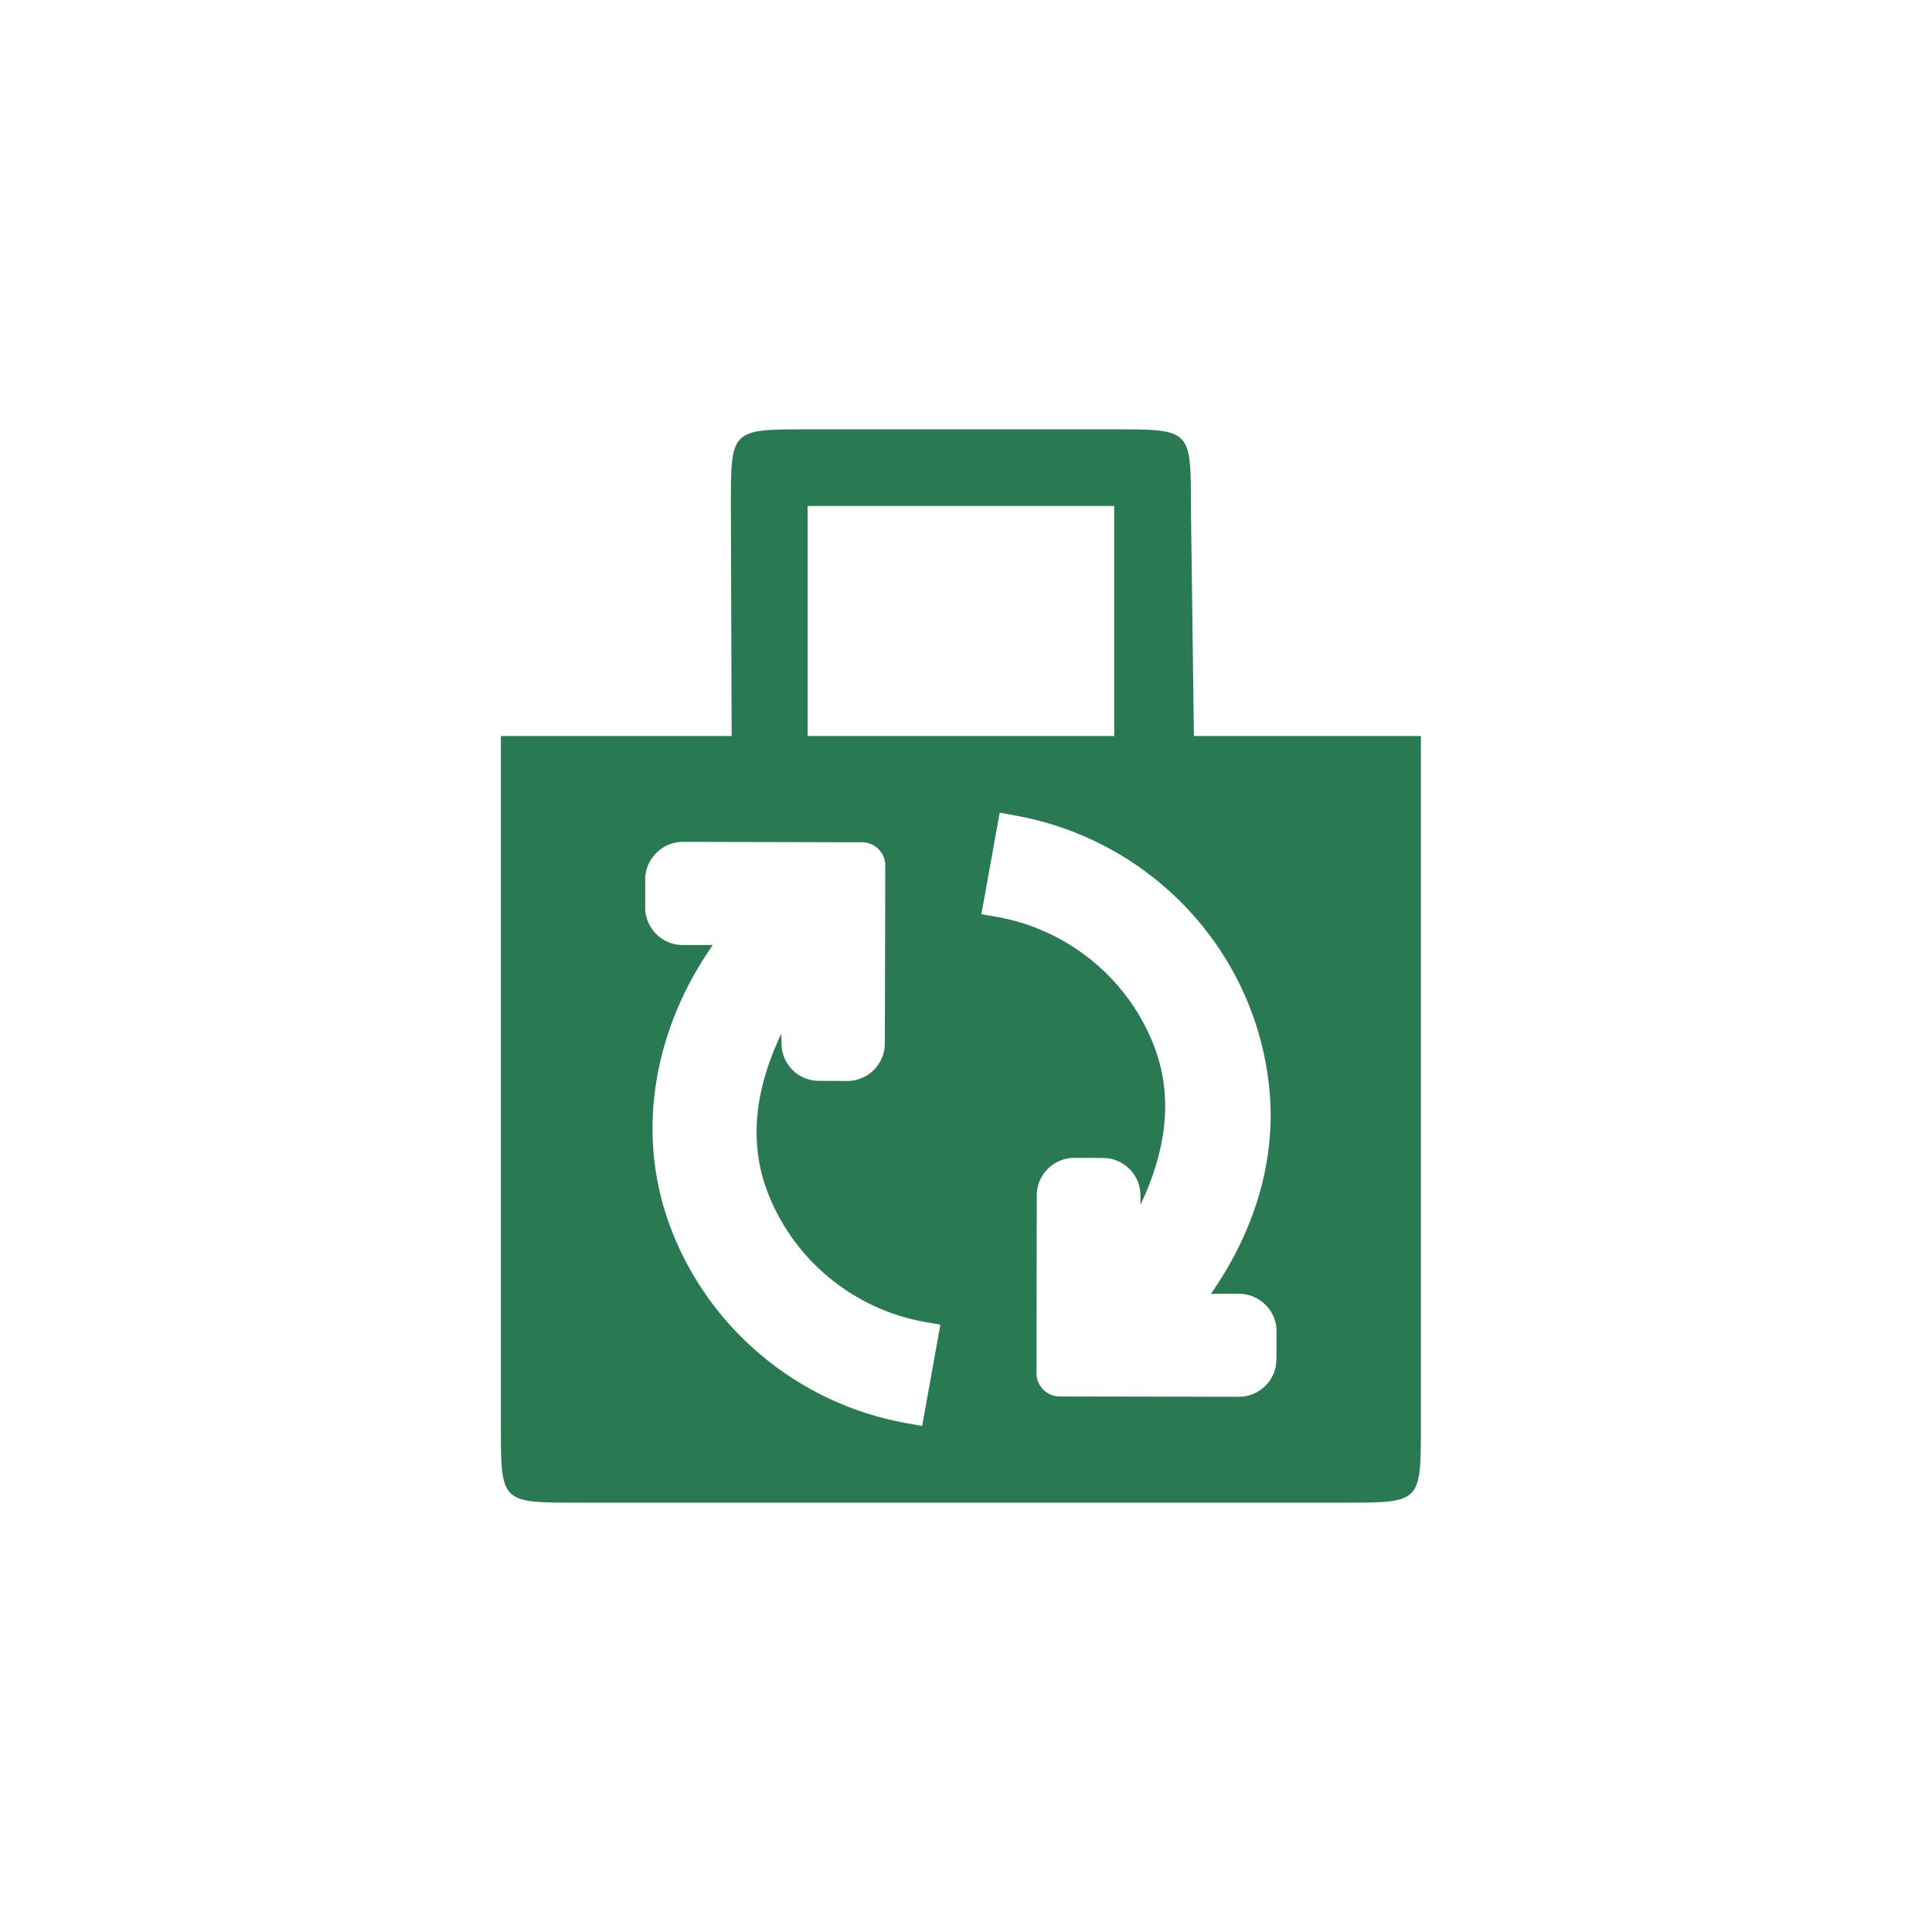 <svg width="27" height="27" viewBox="0 0 27 27" fill="none" xmlns="http://www.w3.org/2000/svg">
<path d="M11.286 6C10.214 6 10.214 6 10.214 7.071L10.225 10.286H7V19.929C7 21 7 21 8.071 21H18.786C19.857 21 19.857 21 19.857 19.929V10.286H16.685L16.643 7.071C16.643 6 16.643 6 15.571 6H11.286ZM11.286 7.071H15.571V10.286H11.286V7.071ZM13.971 11.357L14.188 11.397C15.708 11.668 16.978 12.73 17.503 14.174C17.633 14.531 17.712 14.898 17.744 15.264C17.831 16.276 17.5 17.256 16.923 18.081H17.317C17.603 18.081 17.84 18.317 17.84 18.602L17.838 19.002C17.837 19.286 17.601 19.521 17.315 19.52L14.808 19.516C14.632 19.516 14.485 19.369 14.485 19.194L14.489 16.7C14.49 16.415 14.728 16.18 15.015 16.181L15.417 16.183C15.703 16.183 15.938 16.419 15.938 16.704V16.838C16.262 16.16 16.414 15.403 16.145 14.664C15.795 13.703 14.945 12.994 13.933 12.814L13.715 12.776L13.971 11.357ZM9.543 11.765L12.05 11.771C12.225 11.772 12.372 11.916 12.372 12.092L12.366 14.586C12.365 14.871 12.129 15.107 11.842 15.107L11.441 15.105C11.154 15.104 10.921 14.869 10.922 14.584L10.919 14.446C10.594 15.125 10.443 15.879 10.712 16.62C11.062 17.581 11.91 18.294 12.922 18.474L13.142 18.512L12.887 19.929L12.667 19.889C11.147 19.618 9.879 18.553 9.354 17.11C8.865 15.764 9.173 14.332 9.961 13.207H9.538C9.252 13.207 9.017 12.971 9.017 12.686V12.286C9.018 12.001 9.256 11.765 9.543 11.765Z" fill="#297A52"/>
</svg>
